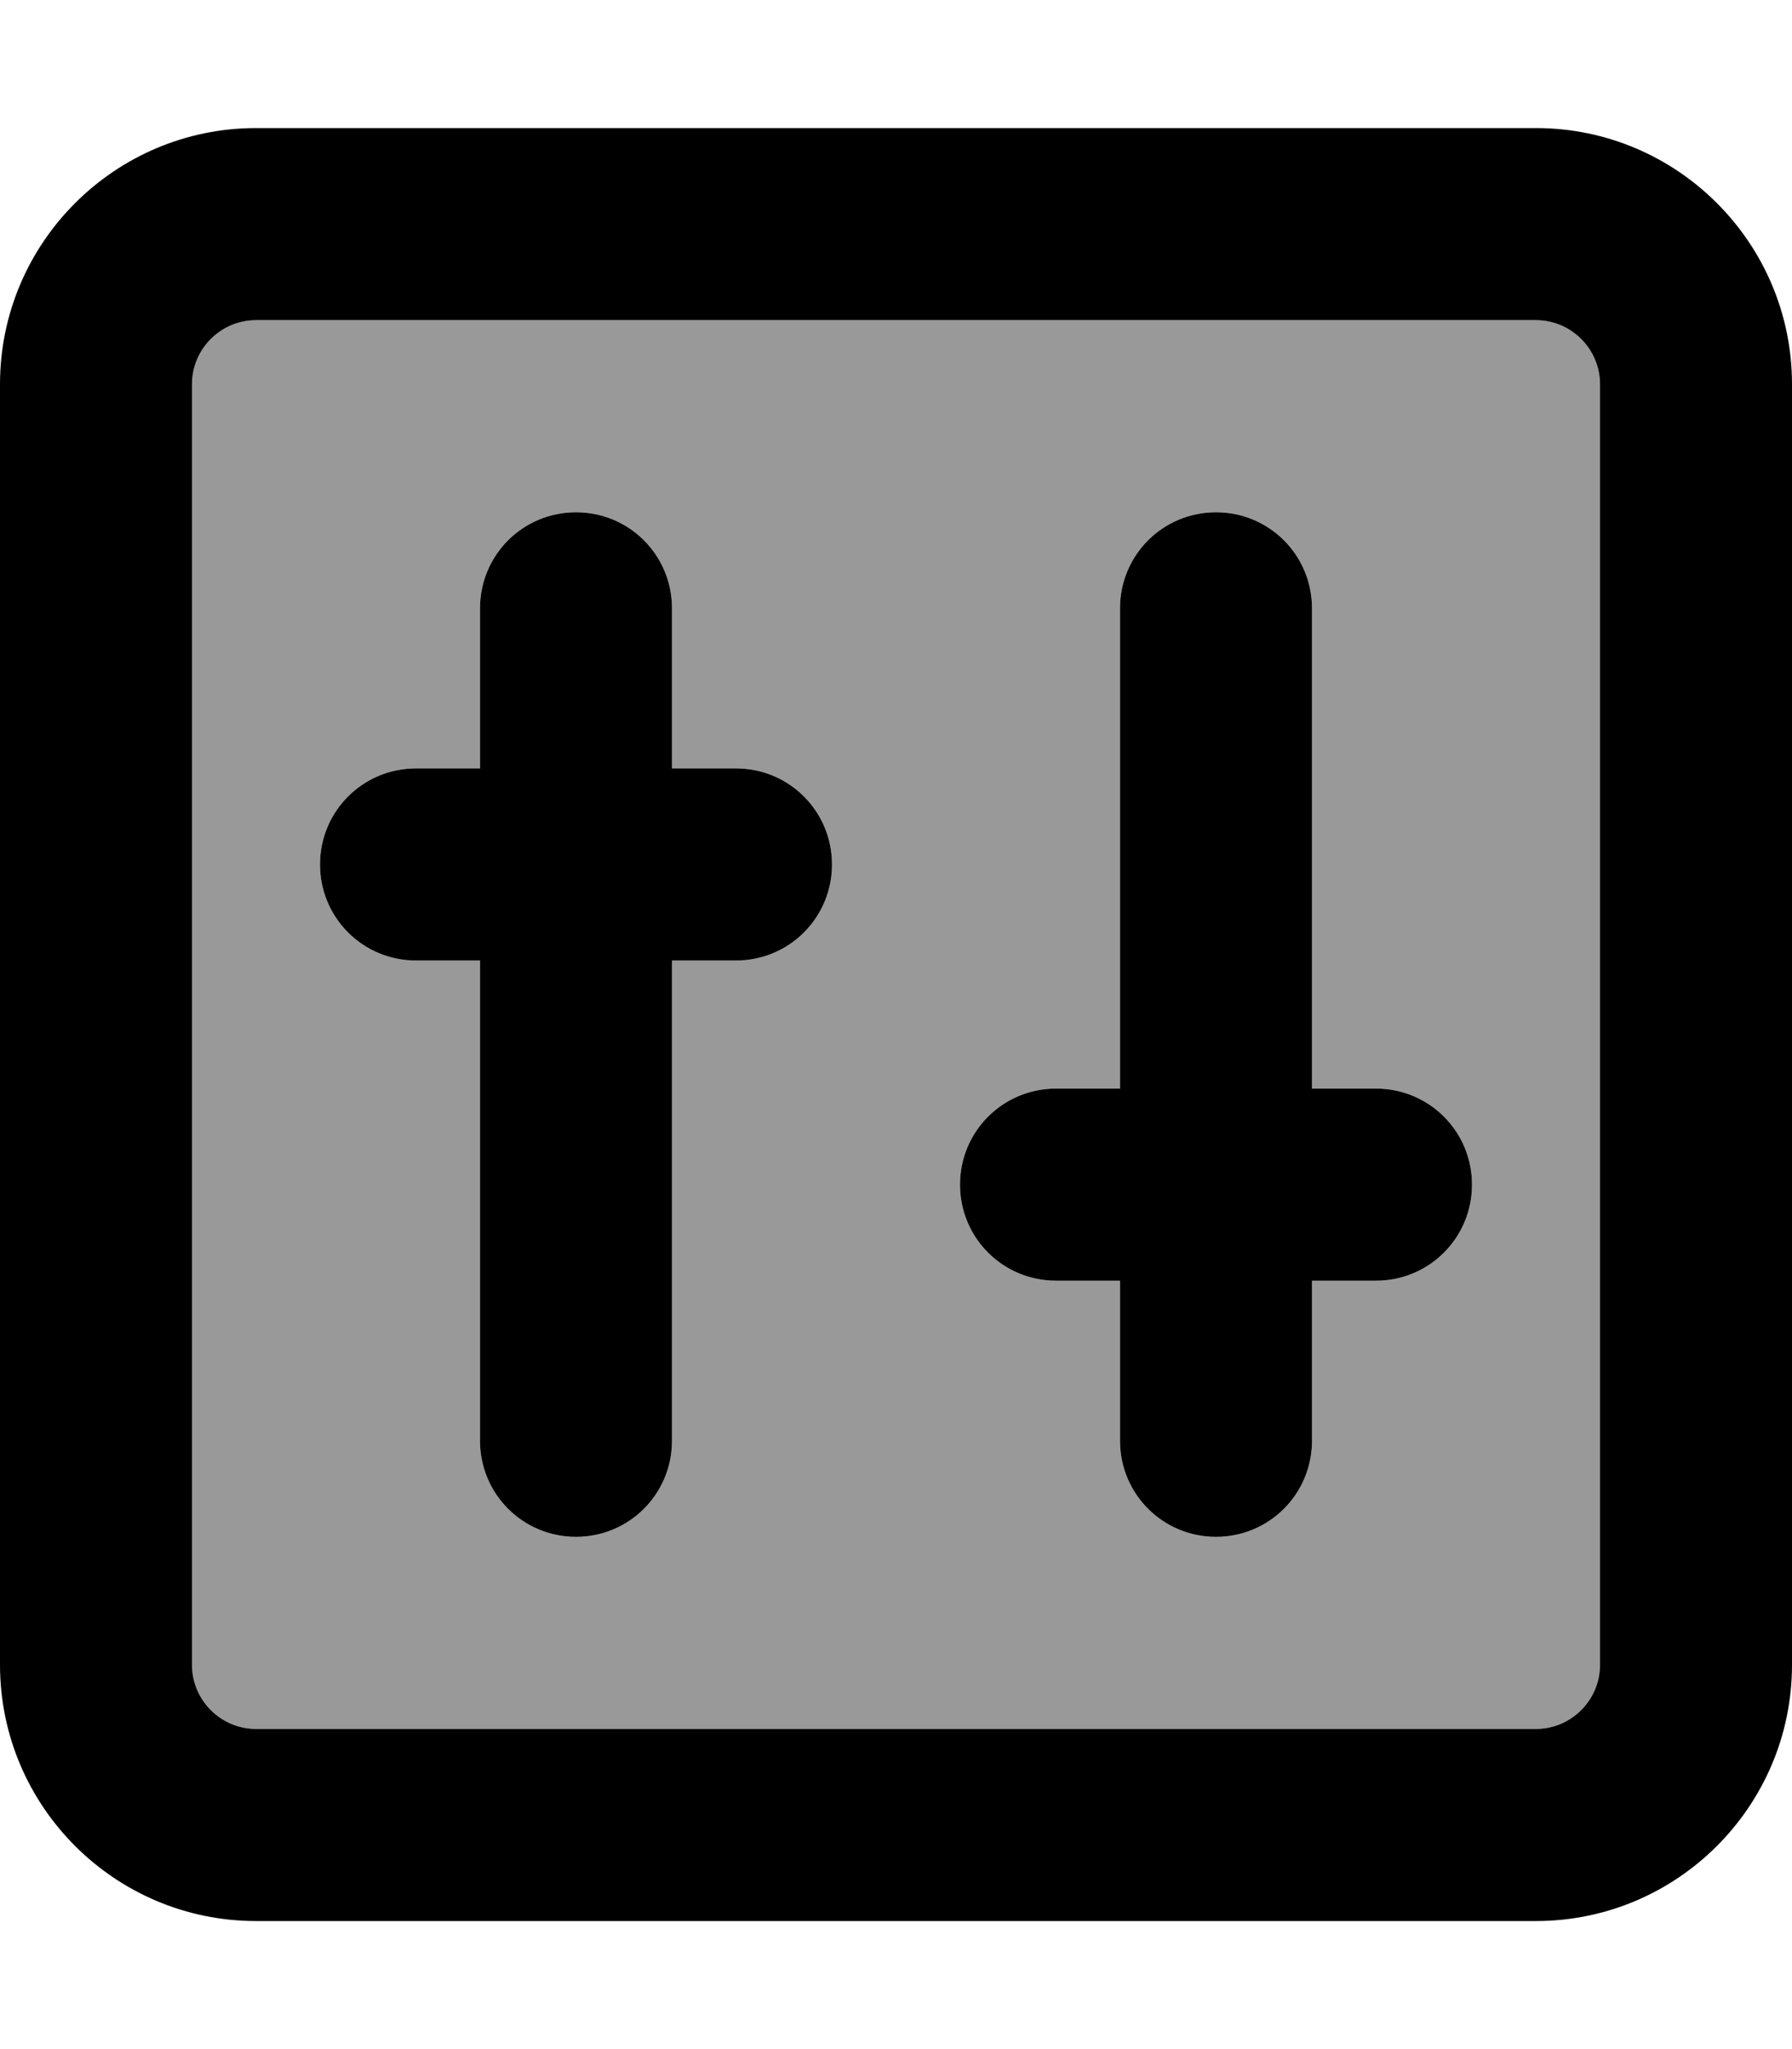 <svg fill="currentColor" xmlns="http://www.w3.org/2000/svg" viewBox="0 0 448 512"><!--! Font Awesome Pro 7.0.1 by @fontawesome - https://fontawesome.com License - https://fontawesome.com/license (Commercial License) Copyright 2025 Fonticons, Inc. --><path opacity=".4" fill="currentColor" d="M48 96l0 320c0 8.8 7.2 16 16 16l320 0c8.8 0 16-7.2 16-16l0-320c0-8.8-7.2-16-16-16L64 80c-8.8 0-16 7.2-16 16zM80 216c0-13.3 10.7-24 24-24l16 0 0-40c0-13.3 10.7-24 24-24s24 10.7 24 24l0 40 16 0c13.3 0 24 10.7 24 24s-10.7 24-24 24l-16 0 0 120c0 13.3-10.7 24-24 24s-24-10.7-24-24l0-120-16 0c-13.3 0-24-10.7-24-24zm160 80c0-13.3 10.7-24 24-24l16 0 0-120c0-13.3 10.7-24 24-24s24 10.7 24 24l0 120 16 0c13.3 0 24 10.7 24 24s-10.7 24-24 24l-16 0 0 40c0 13.3-10.7 24-24 24s-24-10.7-24-24l0-40-16 0c-13.3 0-24-10.7-24-24z"/><path fill="currentColor" d="M384 80c8.8 0 16 7.2 16 16l0 320c0 8.8-7.2 16-16 16L64 432c-8.8 0-16-7.2-16-16L48 96c0-8.8 7.2-16 16-16l320 0zM64 32C28.7 32 0 60.7 0 96L0 416c0 35.3 28.7 64 64 64l320 0c35.3 0 64-28.7 64-64l0-320c0-35.3-28.7-64-64-64L64 32zm80 96c-13.3 0-24 10.7-24 24l0 40-16 0c-13.3 0-24 10.7-24 24s10.7 24 24 24l16 0 0 120c0 13.3 10.7 24 24 24s24-10.7 24-24l0-120 16 0c13.3 0 24-10.7 24-24s-10.7-24-24-24l-16 0 0-40c0-13.3-10.7-24-24-24zm184 24c0-13.3-10.7-24-24-24s-24 10.7-24 24l0 120-16 0c-13.3 0-24 10.7-24 24s10.7 24 24 24l16 0 0 40c0 13.3 10.7 24 24 24s24-10.7 24-24l0-40 16 0c13.3 0 24-10.7 24-24s-10.7-24-24-24l-16 0 0-120z"/></svg>